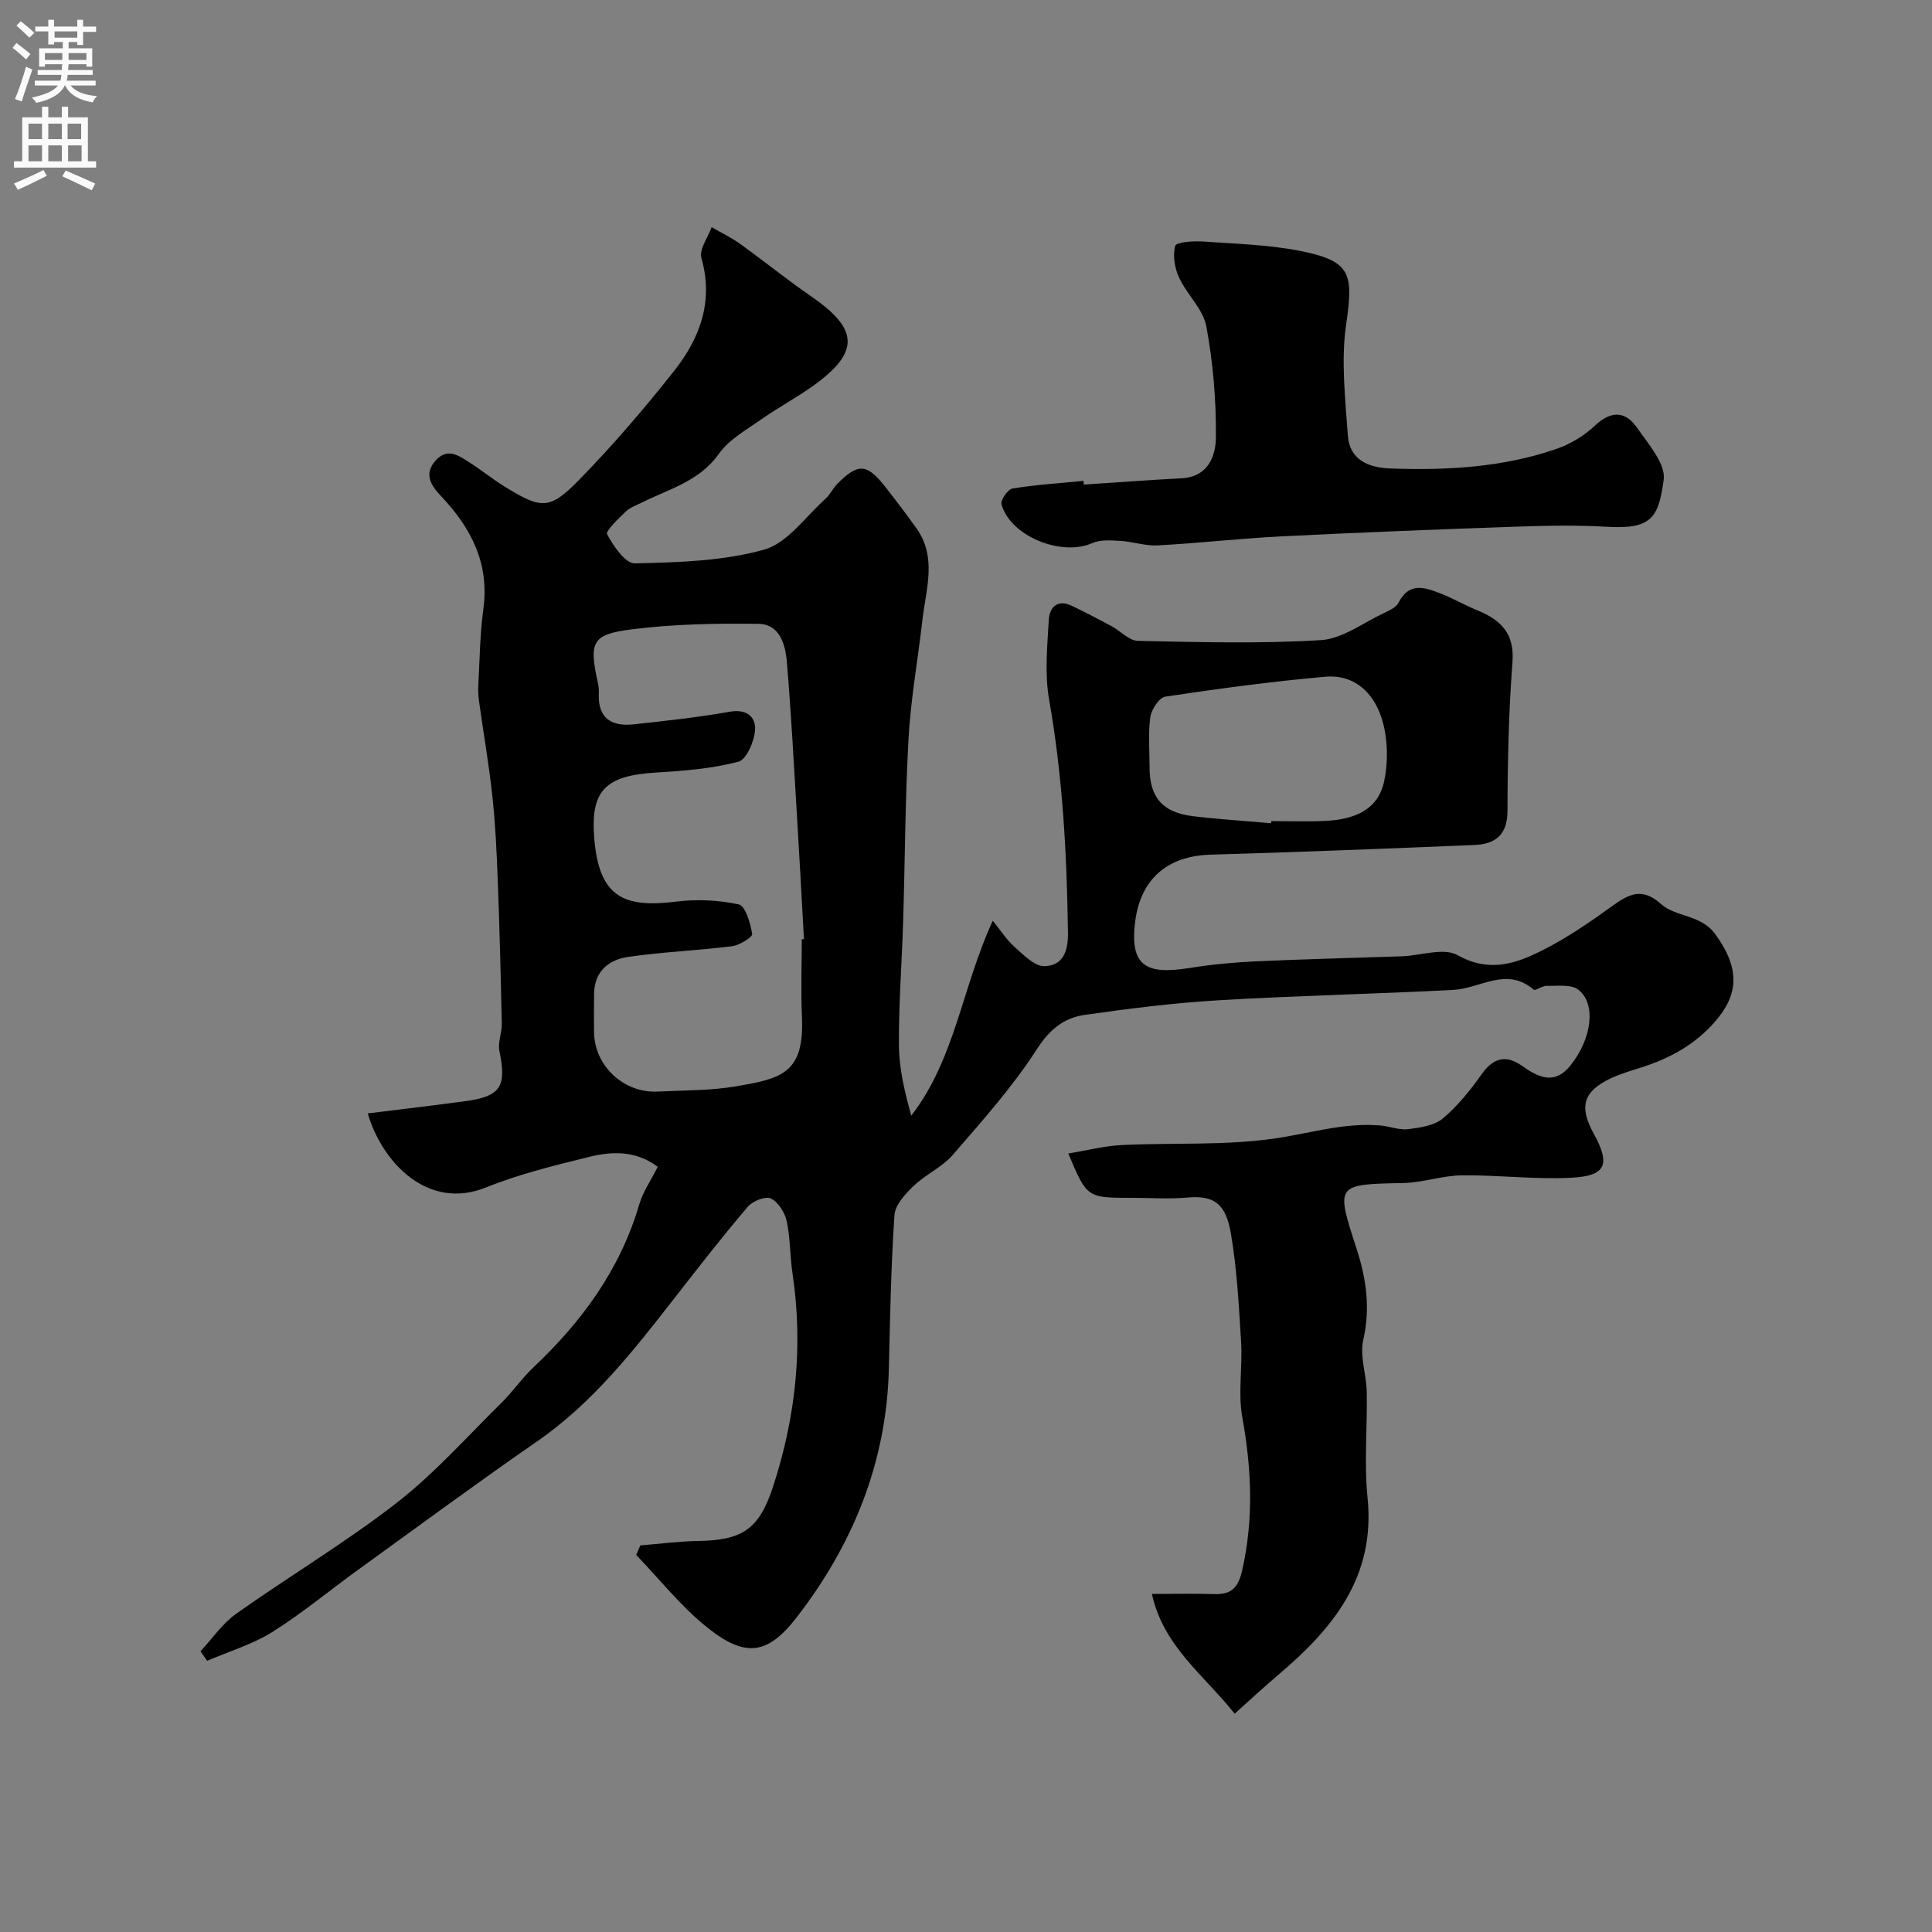<svg enable-background="new 0 0 400 400" viewBox="0 0 400 400" xmlns="http://www.w3.org/2000/svg"><rect x="0" y="0" width="400" height="400" fill="#808080" stroke="none"/><path d="m132.57 319.96c4-.32 8-.85 12-.92 9.18-.14 12.6-2.45 15.49-11.27 4.71-14.41 6.27-29.12 4.01-44.19-.53-3.57-.43-7.25-1.19-10.75-.39-1.79-1.75-3.96-3.28-4.7-1.1-.53-3.77.53-4.77 1.7-5.2 6.11-10.13 12.44-15.06 18.77-8.51 10.91-16.96 21.79-28.55 29.81-12.48 8.64-24.69 17.65-37 26.54-5.96 4.3-11.63 9.05-17.84 12.94-4.12 2.58-8.97 4.01-13.49 5.96-.46-.66-.92-1.31-1.38-1.97 2.44-2.62 4.53-5.74 7.39-7.77 10.97-7.78 22.59-14.7 33.19-22.93 7.87-6.11 14.59-13.71 21.72-20.73 2.34-2.3 4.23-5.08 6.61-7.33 10.06-9.5 17.99-20.3 21.94-33.79.77-2.62 2.42-4.97 3.82-7.75-4.44-3.35-9.35-3.26-14.11-2.08-7.25 1.79-14.58 3.58-21.49 6.36-12.03 4.84-21.51-5.25-24.44-15.34 6.79-.85 13.56-1.62 20.31-2.55 7.25-1 8.47-3.08 6.95-10.34-.37-1.79.53-3.8.49-5.71-.21-9.94-.46-19.87-.84-29.8-.22-5.77-.49-11.55-1.11-17.29-.7-6.49-1.83-12.94-2.73-19.42-.16-1.14-.25-2.32-.18-3.47.29-5.27.32-10.57 1.04-15.78 1.3-9.51-2.51-16.85-8.78-23.47-1.92-2.02-3.69-4.49-1.09-7.36 2.49-2.74 4.81-.96 7.02.43 2.48 1.57 4.78 3.46 7.28 5 7.53 4.63 9.26 4.85 15.28-1.29 7.01-7.16 13.58-14.81 19.8-22.69 5.32-6.74 8.2-14.36 5.64-23.36-.51-1.78 1.35-4.24 2.11-6.38 1.94 1.12 3.99 2.08 5.8 3.38 5.03 3.61 9.85 7.52 14.94 11.03 9.65 6.66 9.93 11.39.63 18.18-3.55 2.59-7.48 4.66-11.08 7.19-3.1 2.18-6.69 4.17-8.79 7.14-4.02 5.68-10.22 7.24-15.82 10.03-1.17.58-2.51 1.03-3.42 1.9-1.53 1.47-4.26 4.03-3.89 4.73 1.31 2.44 3.78 6.07 5.73 6.02 8.97-.21 18.22-.45 26.76-2.84 4.86-1.36 8.58-6.84 12.74-10.55.96-.85 1.5-2.15 2.41-3.06 4.31-4.35 6.13-4.25 9.9.55 2.22 2.83 4.4 5.7 6.49 8.62 4.33 6.07 1.96 12.63 1.24 19.04-.92 8.13-2.4 16.23-2.86 24.39-.71 12.58-.73 25.2-1.12 37.8-.26 8.6-.93 17.2-.88 25.8.03 4.82 1.17 9.63 2.56 14.59 9.08-11.72 10.5-26.54 16.87-40.35 1.72 2.11 2.92 4.02 4.54 5.45 1.85 1.63 4.11 3.99 6.15 3.95 3.81-.08 4.94-2.99 4.88-6.98-.23-16.17-1.08-32.23-3.9-48.2-.95-5.35-.38-11.02-.07-16.52.14-2.54 1.77-4.34 4.76-2.91 2.77 1.32 5.5 2.75 8.21 4.21 1.87 1 3.65 3.02 5.5 3.06 12.63.26 25.3.61 37.88-.16 4.42-.27 8.67-3.55 12.95-5.56 1.15-.54 2.59-1.19 3.11-2.19 2.24-4.39 5.54-3.14 8.79-1.87 2.57 1 4.97 2.41 7.53 3.45 4.85 1.98 7.73 4.77 7.27 10.74-.78 10.23-1.01 20.52-1.03 30.78-.01 5.05-2.58 6.89-6.88 7.07-18.19.75-36.39 1.47-54.59 2-8.91.25-14.5 5-15.62 13.88-1.17 9.27 2.36 11 11.21 9.59 4.54-.73 9.14-1.17 13.73-1.38 10.09-.47 20.2-.7 30.3-1.05 3.9-.14 8.65-1.86 11.53-.23 6.58 3.7 12.14 1.73 17.67-1.07 5.06-2.56 9.8-5.83 14.41-9.16 3.42-2.46 6.16-3.83 9.98-.4 3.15 2.83 8.24 2.13 11.26 6.26 5.36 7.33 4.69 12.68.01 18.08-4.15 4.79-9.35 7.62-15.23 9.51-2.16.7-4.38 1.32-6.42 2.29-5.68 2.7-6.59 5.82-3.52 11.41 3.5 6.37 2.62 8.77-4.51 9.15-7.57.41-15.2-.58-22.8-.49-4.02.05-8.01 1.5-12.03 1.59-14.07.3-14.11.18-9.74 13.63 2.01 6.19 2.87 12.27 1.38 18.85-.76 3.36.65 7.15.72 10.76.14 7.33-.57 14.73.17 21.98 1.65 16.34-7.15 27.02-18.49 36.61-3 2.54-5.88 5.23-9.02 8.04-6.51-8.14-14.77-13.98-17.14-24.79 4.82 0 8.8-.1 12.77.03 3.54.12 5.06-1.12 5.92-4.92 2.42-10.66 1.94-21.08.02-31.73-.9-5 .07-10.32-.24-15.47-.46-7.54-.85-15.13-2.12-22.56-1.06-6.15-3.46-7.91-8.99-7.42-3.8.34-7.66.06-11.49.06-9.32 0-9.32 0-13.18-9.18 3.78-.62 7.41-1.57 11.08-1.75 10.59-.52 21.32.15 31.74-1.37 7.26-1.06 14.33-3.33 21.8-2.68 1.94.17 3.91.99 5.76.76 2.48-.31 5.39-.73 7.17-2.22 3.11-2.62 5.75-5.92 8.12-9.27 2.38-3.35 5.04-3.88 8.17-1.68 3.51 2.47 6.81 4.13 10.16-.06 4.39-5.51 5.36-12.7 1.59-15.65-1.49-1.17-4.34-.73-6.57-.79-.91-.03-2.31 1.1-2.69.77-5.61-4.8-11.03-.23-16.54.06-16.19.86-32.4 1.19-48.58 2.15-9.31.55-18.61 1.71-27.85 3.04-4.22.61-7.2 2.95-9.83 7.04-5.03 7.82-11.32 14.86-17.44 21.93-2.22 2.56-5.63 4.05-8.11 6.43-1.72 1.65-3.83 3.92-3.97 6.04-.72 10.57-.91 21.19-1.16 31.79-.47 19.35-7.39 36.35-19.06 51.46-6.04 7.82-10.66 8.44-18.56 2.12-5.42-4.34-9.83-9.95-14.69-15 .27-.67.56-1.32.85-1.98zm33.43-125.51c.15-.01.3-.02.45-.02-.48-8.59-.94-17.19-1.46-25.77-.64-10.54-1.19-21.08-2.08-31.6-.3-3.6-1.46-7.84-5.87-7.9-8.75-.12-17.59.04-26.26 1.14-8.36 1.07-8.87 2.64-6.94 11.34.14.64.17 1.32.14 1.98-.22 5.05 2.6 6.84 7.15 6.35 6.66-.72 13.34-1.44 19.93-2.61 3.51-.63 5.43 1.04 5.27 3.75-.14 2.36-1.78 6.16-3.47 6.6-5.49 1.44-11.3 1.89-17.02 2.24-10.53.63-13.72 3.67-12.77 14.04 1.07 11.63 6.03 14.04 16.81 12.69 4.3-.54 8.86-.35 13.07.57 1.39.3 2.42 3.9 2.78 6.13.1.63-2.63 2.34-4.2 2.53-7.17.9-14.42 1.17-21.56 2.22-3.91.58-6.89 2.97-6.97 7.54-.05 2.67-.02 5.33-.01 8 .04 6.93 6.12 12.68 13.14 12.33 5.43-.27 10.94-.18 16.27-1.09 9.35-1.6 14.18-2.63 13.63-14.45-.24-5.34-.03-10.68-.03-16.01zm97.16-24.01c.01-.15.02-.29.04-.44 3.66 0 7.33.13 10.99-.03 7.1-.3 11.24-2.86 12.38-8.19.65-3.03.73-6.33.31-9.4-1.11-8.03-5.81-12.86-12.49-12.27-11.08.98-22.12 2.47-33.12 4.12-1.27.19-2.89 2.65-3.11 4.24-.48 3.43-.15 6.97-.15 10.47.01 6.13 2.66 9.26 8.95 10.04 5.37.65 10.8.98 16.2 1.46z" fill="#000001"/><path d="m224.38 100.33c6.76-.44 13.51-.96 20.27-1.31 5.49-.28 7.06-4.64 7.09-8.46.07-7.67-.58-15.45-1.98-22.98-.67-3.59-4.03-6.61-5.65-10.12-.91-1.96-1.33-4.57-.79-6.56.22-.78 3.71-1.03 5.66-.9 6.87.48 13.84.66 20.55 2.02 10.15 2.07 10.71 4.68 9.19 15.04-1.11 7.53-.2 15.42.34 23.12.35 4.99 4.22 6.65 8.75 6.81 11.73.42 23.38-.2 34.57-4.1 2.84-.99 5.64-2.72 7.84-4.78 3.36-3.15 6.31-3.02 8.73.47 2.33 3.36 5.96 7.48 5.5 10.76-1.08 7.59-2.27 10.27-11.6 9.73-6.31-.37-12.67-.25-18.99-.03-16.19.56-32.39 1.2-48.57 2.01-8.55.43-17.07 1.41-25.61 1.87-2.56.14-5.16-.79-7.75-.94-1.93-.11-4.11-.28-5.8.47-6.39 2.82-16.99-1.44-18.78-8.05-.24-.87 1.32-3.11 2.29-3.26 4.85-.79 9.79-1.1 14.69-1.58.01.25.03.51.05.77z" fill="#000001"/><g fill="#fafafb"><path d="m2.6 9.9.8-1c.9.7 1.9 1.4 2.9 2.3l-.9 1.1c-1.1-1-2-1.8-2.8-2.4zm.5 10.6c.9-2.1 1.6-4.3 2.3-6.7.4.2.8.4 1.3.6-.7 2.1-1.5 4.3-2.2 6.6zm.3-15.2.9-.9c1 .8 2 1.6 2.8 2.4l-1 1c-.9-.9-1.8-1.7-2.7-2.5zm12.6-1.2h1.2v1.4h2.7v1.1h-2.7v2.7h-1.2v-.6h-1.8v1.3h4.9v3.8h-1.2v-.5h-3.7c0 .4-.1.9-.1 1.2h5.1v1h-5.2c0 .5-.1.9-.2 1.2h6v1h-5.2c1.1 1.3 2.9 2 5.5 2.2-.4.4-.7.8-.9 1.3-2.9-.5-4.8-1.6-5.7-3.5h-.1c-.8 1.7-2.7 2.9-5.9 3.6-.2-.4-.6-.8-.9-1.1 2.8-.6 4.6-1.4 5.4-2.5h-4.8v-1h5.3c.1-.3.2-.7.2-1.2h-4.9v-1h5c0-.4 0-.8.1-1.2h-3.6v.5h-1.2v-3.8h4.9v-1.3h-1.8v.5h-1.2v-2.7h-2.7v-1h2.7v-1.4h1.2v1.4h4.8zm-6.7 8.3h3.6c0-.4 0-.9 0-1.4h-3.6zm1.9-4.6h4.8v-1.3h-4.7v1.3zm6.7 3.2h-3.7v1.4h3.7v-2.4z"/><path d="m8.7 22.1h1.3v2.2h2.8v-2.2h1.3v2.2h4.1v9.1h1.7v1.3h-17v-1.3h1.7v-9.1h4.1zm.3 13.1.7 1.2c-1.8.9-3.8 1.9-6 2.9-.2-.4-.5-.8-.8-1.3 2.3-1 4.4-1.9 6.1-2.8zm-3.1-6.4h2.8v-3.2h-2.8zm0 4.6h2.8v-3.3h-2.8zm4.1-4.6h2.8v-3.2h-2.8zm0 4.6h2.8v-3.3h-2.8zm3.6 1.9c2.1.9 4.1 1.8 6.1 2.7l-.7 1.4c-2.2-1.1-4.2-2-6.1-2.9zm3.2-9.7h-2.8v3.2h2.8zm-2.7 7.8h2.8v-3.3h-2.8z"/></g></svg>